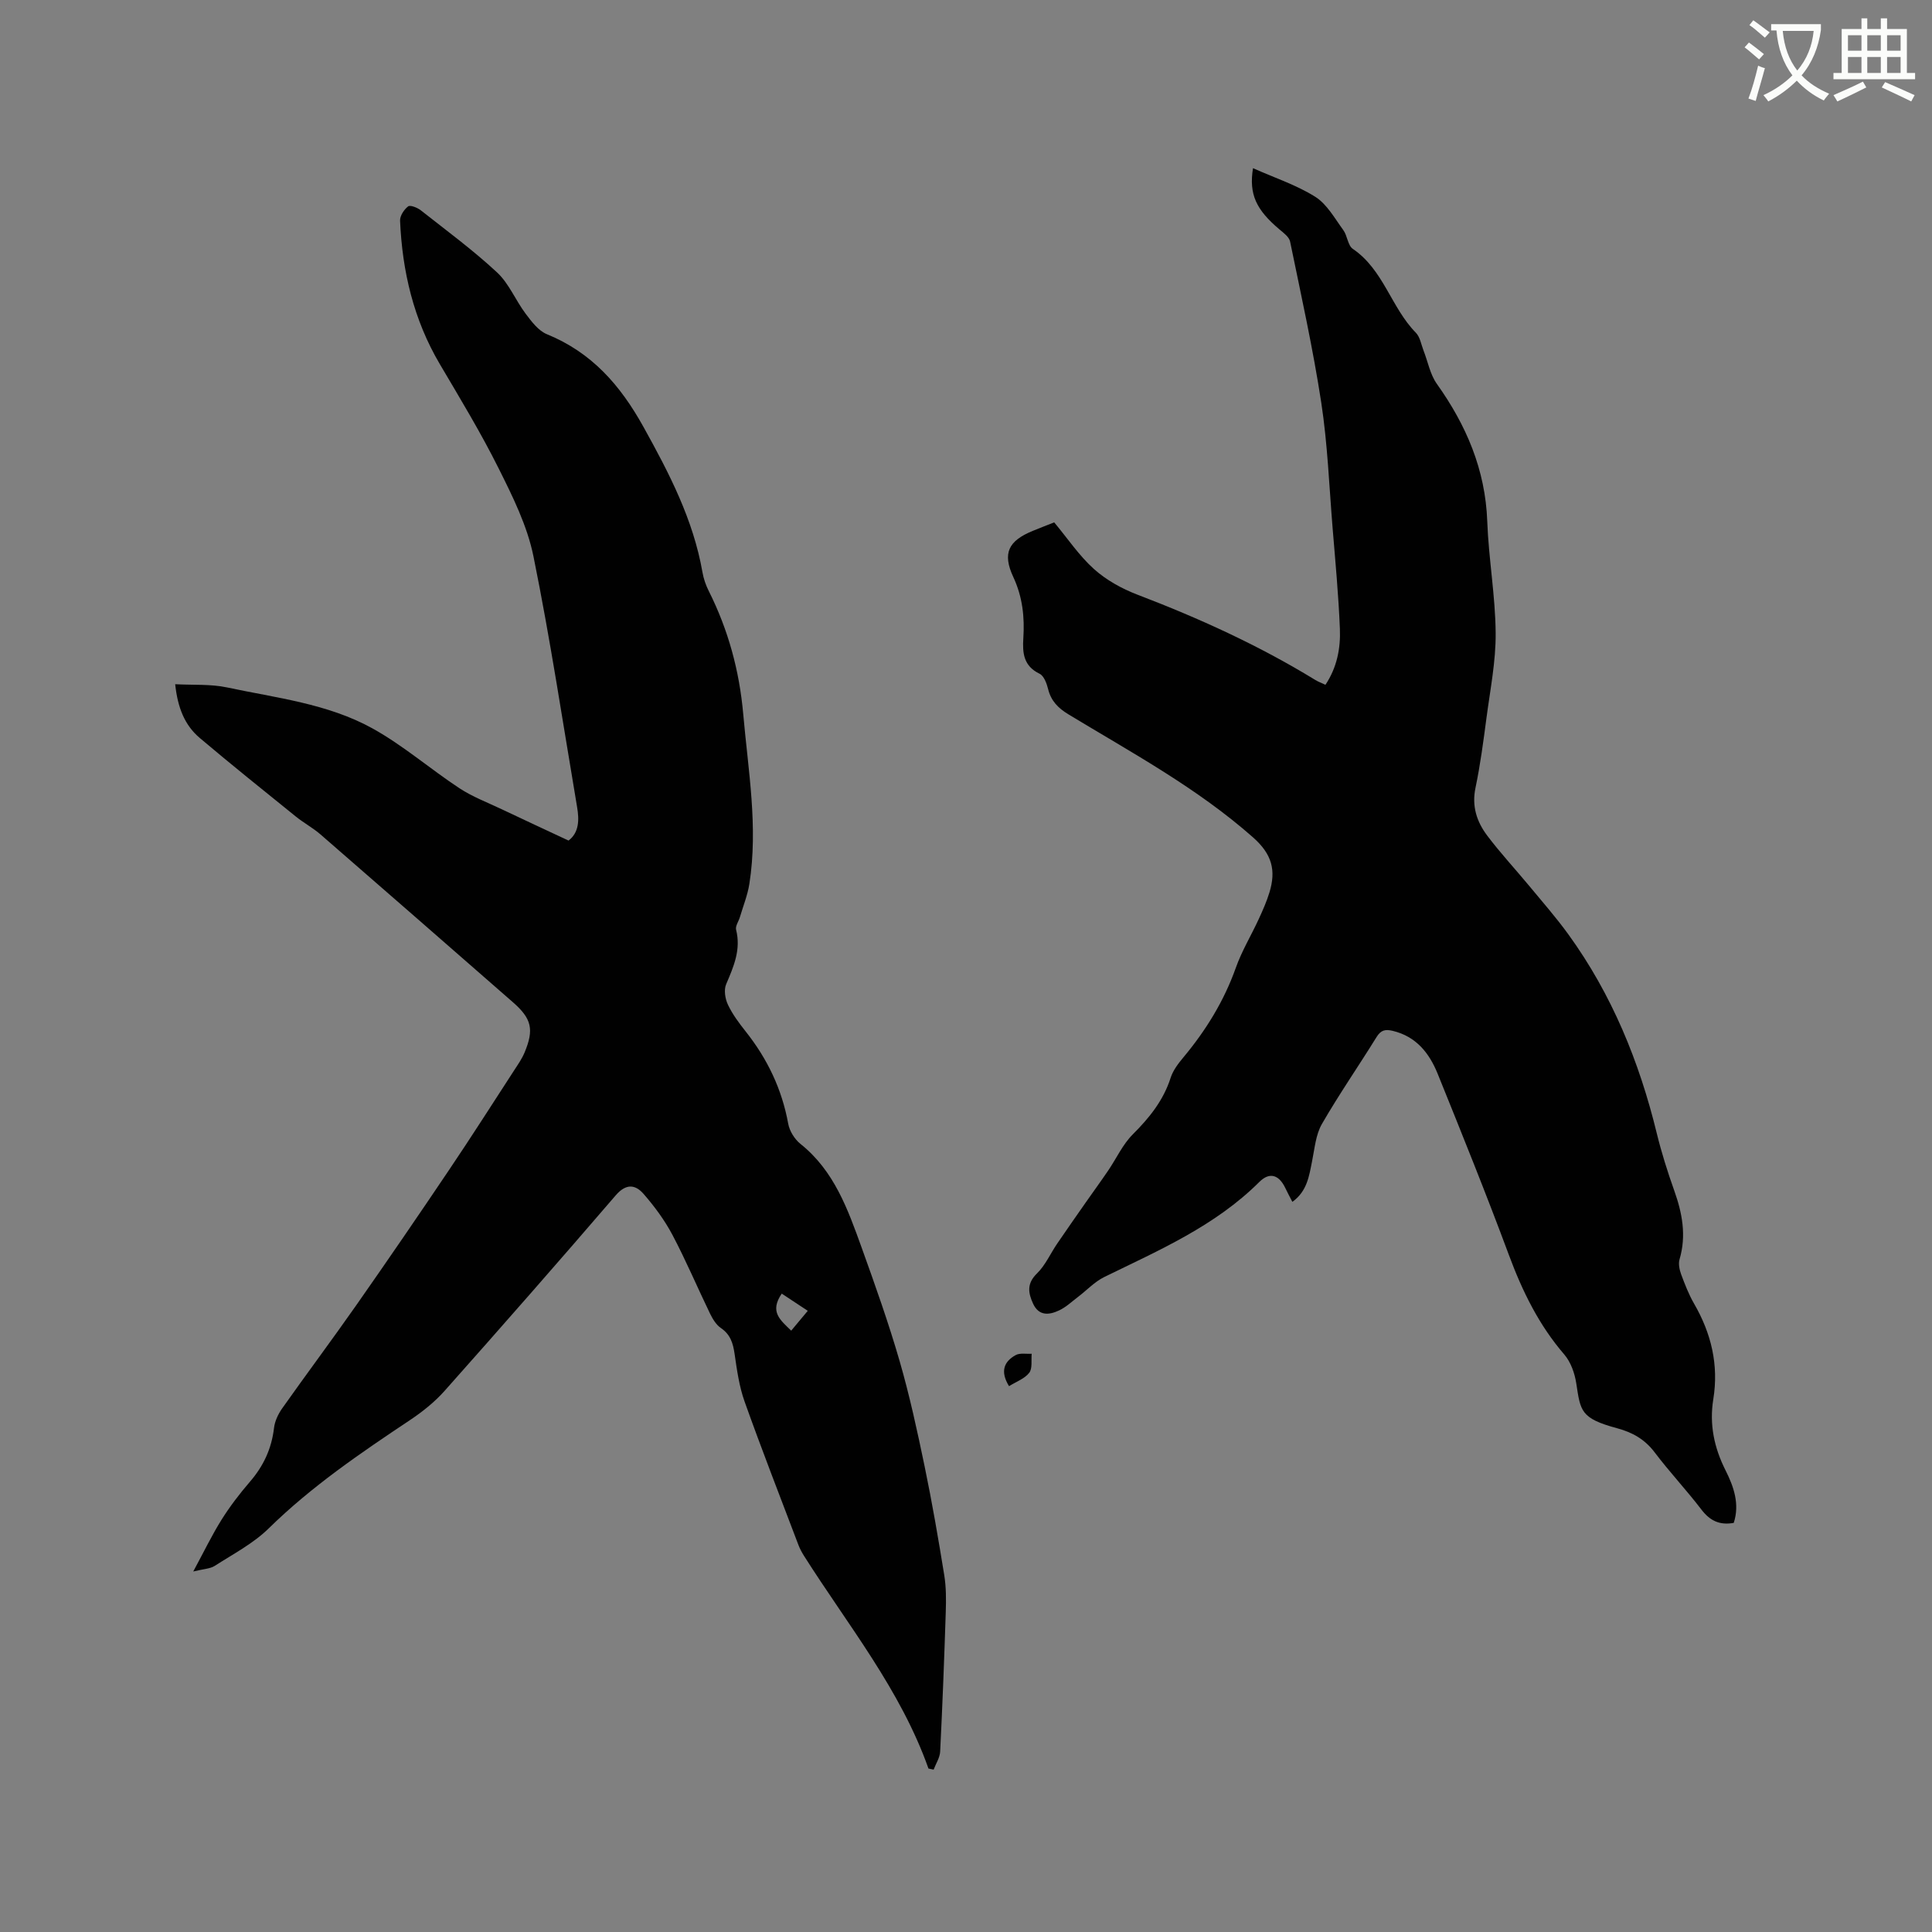 <svg enable-background="new 0 0 400 400" viewBox="0 0 400 400" xmlns="http://www.w3.org/2000/svg"><rect x="0" y="0" width="400" height="400" fill="#808080" stroke="none"/><path d="m362.1 8.8c1.1.8 2.1 1.6 3.1 2.4l-1 1.1c-1.3-1.1-2.3-2-3-2.5zm1.9 4.8c.5.2.9.4 1.4.5-.6 2.3-1.3 4.5-1.9 6.8l-1.5-.5c.8-2.1 1.4-4.3 2-6.8zm-1-9.4c1.3.9 2.4 1.8 3.4 2.5l-1 1.1c-1.4-1.2-2.4-2.1-3.2-2.6zm3.7 2.2v-1.4h10.3v1.2c-.5 3.6-1.8 6.8-4 9.4 1.5 1.6 3.4 2.8 5.7 3.8-.3.4-.7.8-1.1 1.4-2.3-1.1-4.1-2.5-5.6-4.1-1.6 1.6-3.6 3.1-5.9 4.3-.3-.5-.7-.9-1-1.3 2.4-1.1 4.4-2.5 6-4.1-1.9-2.5-3-5.6-3.3-9.3h-1.1zm8.8 0h-6.4c.3 3.3 1.3 6 3 8.2 2-2.3 3.1-5.1 3.4-8.2z" fill="#fbfcfa"/><path d="m385.3 3.8h1.3v2.2h2.8v-2.2h1.3v2.2h4.1v9.1h1.7v1.3h-16.9v-1.3h1.7v-9.1h4.1v-2.2zm.4 13.1.7 1.2c-1.8.9-3.8 1.9-6 2.9-.2-.4-.5-.8-.8-1.3 2.3-1 4.3-1.9 6.1-2.8zm-3.1-6.4h2.8v-3.2h-2.8zm0 4.6h2.8v-3.3h-2.8zm4-4.6h2.8v-3.2h-2.8zm0 4.6h2.8v-3.3h-2.8zm3.7 1.9c2.1.9 4.1 1.8 6.1 2.7l-.7 1.3c-2.2-1.1-4.2-2-6.1-2.9zm3.2-9.7h-2.8v3.2h2.8zm-2.8 7.8h2.8v-3.3h-2.8z" fill="#fbfcfa"/><g fill="#010101"><path d="m192.23 366.16c-5.79-16.34-16.66-29.66-25.77-44.04-.45-.71-.85-1.46-1.15-2.24-3.75-9.89-7.6-19.74-11.15-29.7-1.12-3.14-1.59-6.55-2.07-9.87-.32-2.2-.86-4.01-2.83-5.35-.97-.66-1.7-1.86-2.24-2.96-2.63-5.43-4.98-11-7.8-16.33-1.61-3.04-3.72-5.9-5.99-8.5-1.71-1.96-3.63-2.16-5.76.32-11.68 13.59-23.5 27.06-35.41 40.46-2.08 2.34-4.62 4.36-7.23 6.1-10.23 6.82-20.36 13.71-29.2 22.39-3.19 3.13-7.35 5.3-11.16 7.75-.97.62-2.32.64-4.46 1.17 2.23-4.13 3.87-7.54 5.86-10.72 1.74-2.77 3.76-5.41 5.9-7.89 2.79-3.24 4.46-6.83 4.96-11.09.16-1.4.85-2.87 1.67-4.04 5.07-7.17 10.33-14.21 15.37-21.4 6.48-9.26 12.87-18.58 19.18-27.96 4.62-6.85 9.06-13.82 13.56-20.75.75-1.15 1.55-2.3 2.08-3.56 2.02-4.81 1.49-7.06-2.41-10.46-13.25-11.58-26.51-23.17-39.8-34.71-1.59-1.38-3.49-2.4-5.14-3.73-6.66-5.38-13.34-10.73-19.88-16.26-3.11-2.63-4.57-6.25-5.09-11.13 3.72.2 7.32-.06 10.71.66 10.22 2.18 20.85 3.35 30.12 8.48 6.35 3.51 11.94 8.39 18.04 12.41 2.68 1.76 5.76 2.92 8.68 4.31 4.55 2.16 9.12 4.28 13.89 6.51 2.18-1.65 2.23-4.25 1.77-6.95-2.93-17.31-5.54-34.69-9.03-51.88-1.28-6.32-4.3-12.4-7.22-18.24-3.68-7.38-7.98-14.47-12.18-21.59-5.41-9.18-7.77-19.18-8.22-29.69-.04-1 .83-2.31 1.67-2.95.44-.33 1.92.26 2.63.82 5.33 4.2 10.82 8.24 15.78 12.85 2.47 2.3 3.83 5.77 5.91 8.54 1.22 1.62 2.64 3.53 4.4 4.25 9.27 3.79 15.17 10.49 20 19.19 5.34 9.62 10.31 19.18 12.22 30.11.23 1.34.7 2.68 1.31 3.89 4.03 8.04 6.33 16.46 7.13 25.48 1.03 11.71 3.11 23.35 1.27 35.13-.37 2.34-1.28 4.59-1.96 6.88-.26.89-.98 1.87-.79 2.62 1.05 4.13-.51 7.64-2.06 11.29-.5 1.17-.21 3.01.37 4.23.94 1.99 2.3 3.81 3.68 5.55 4.49 5.66 7.5 11.94 8.8 19.09.27 1.51 1.32 3.2 2.52 4.17 7.01 5.58 9.83 13.58 12.7 21.53 2.79 7.75 5.55 15.52 7.84 23.42 2.08 7.19 3.67 14.53 5.19 21.86 1.55 7.47 2.84 14.99 4.06 22.51.4 2.48.39 5.06.31 7.58-.31 9.64-.68 19.28-1.16 28.92-.06 1.26-.88 2.49-1.35 3.74-.34-.07-.71-.15-1.07-.22zm-30.38-98.33c-2.55 3.75-.36 5.41 1.96 7.67 1.22-1.46 2.33-2.78 3.43-4.11-1.8-1.18-3.59-2.37-5.39-3.56z"/><path d="m259.42 34.82c4.56 2.03 9.04 3.5 12.9 5.93 2.42 1.53 4.01 4.45 5.79 6.88.86 1.17.93 3.19 1.98 3.9 6.36 4.32 7.93 12.15 13.05 17.36.87.89 1.1 2.42 1.58 3.67.91 2.31 1.36 4.94 2.76 6.91 6.1 8.57 10.05 17.76 10.44 28.47.28 7.72 1.68 15.42 1.74 23.13.05 5.87-1.14 11.77-1.91 17.63-.64 4.83-1.27 9.67-2.27 14.43-.79 3.78.27 6.99 2.4 9.83 2.73 3.63 5.84 6.97 8.74 10.47 2.74 3.31 5.58 6.55 8.1 10.03 9 12.43 14.68 26.34 18.3 41.19.98 4 2.23 7.96 3.61 11.84 1.67 4.69 2.55 9.33 1.1 14.25-.27.92-.02 2.11.32 3.06.77 2.08 1.58 4.18 2.68 6.09 3.57 6.17 5.14 12.69 3.99 19.8-.84 5.18.16 10.01 2.53 14.72 1.7 3.37 2.98 7.01 1.7 10.89-2.98.53-4.96-.49-6.7-2.77-3.09-4.04-6.59-7.76-9.66-11.82-2.04-2.71-4.6-4.15-7.79-5.01-7.6-2.05-7.57-3.57-8.45-9.29-.32-2.08-1.13-4.4-2.47-5.96-5.28-6.12-8.7-13.13-11.49-20.65-4.68-12.6-9.71-25.06-14.75-37.52-1.72-4.24-4.43-7.69-9.28-8.85-1.55-.37-2.45-.18-3.36 1.28-3.73 6.03-7.78 11.87-11.32 18.01-1.26 2.19-1.49 5.02-2.01 7.6-.63 3.11-1.01 6.29-4.1 8.51-.52-1.02-1.01-1.9-1.44-2.82-1.3-2.76-3.25-3.45-5.41-1.29-9.15 9.12-20.75 14.12-32.07 19.66-2.04 1-3.68 2.79-5.52 4.18-1.25.95-2.44 2.08-3.84 2.74-2.03.96-4.18 1.23-5.39-1.37-1.03-2.22-1.36-4.18.79-6.27 1.75-1.71 2.79-4.14 4.21-6.21 1.94-2.85 3.92-5.67 5.89-8.49 1.54-2.2 3.13-4.38 4.64-6.6 1.71-2.51 3.01-5.42 5.12-7.52 3.43-3.43 6.32-7.01 7.82-11.7.5-1.55 1.59-2.97 2.66-4.25 4.65-5.58 8.39-11.64 10.84-18.54 1.23-3.47 3.18-6.68 4.73-10.05.84-1.82 1.66-3.67 2.24-5.58 1.35-4.48.57-7.82-3.39-11.33-11.63-10.28-25.15-17.56-38.27-25.51-2.12-1.29-3.58-2.77-4.18-5.22-.29-1.16-.86-2.73-1.77-3.17-3.31-1.6-3.56-4.26-3.36-7.37.28-4.35-.15-8.51-2.07-12.64-2.33-4.98-.99-7.51 4.03-9.57 1.56-.64 3.14-1.25 4.43-1.76 2.78 3.33 5.15 6.89 8.23 9.66 2.54 2.28 5.75 4.06 8.95 5.29 12.79 4.88 25.19 10.52 36.88 17.68.62.38 1.31.63 2.1 1 2.4-3.61 3.15-7.57 2.99-11.58-.28-6.98-.94-13.94-1.51-20.9-.71-8.66-1.04-17.39-2.35-25.96-1.71-11.18-4.17-22.24-6.45-33.33-.2-.96-1.36-1.8-2.21-2.52-4.81-4.06-6.34-7.25-5.47-12.67z"/><path d="m208.91 286.99c-1.88-3.05-1.05-5.09 1.37-6.43.89-.49 2.2-.21 3.32-.28-.13 1.34.19 3.04-.51 3.94-.94 1.22-2.67 1.83-4.18 2.77z"/></g></svg>